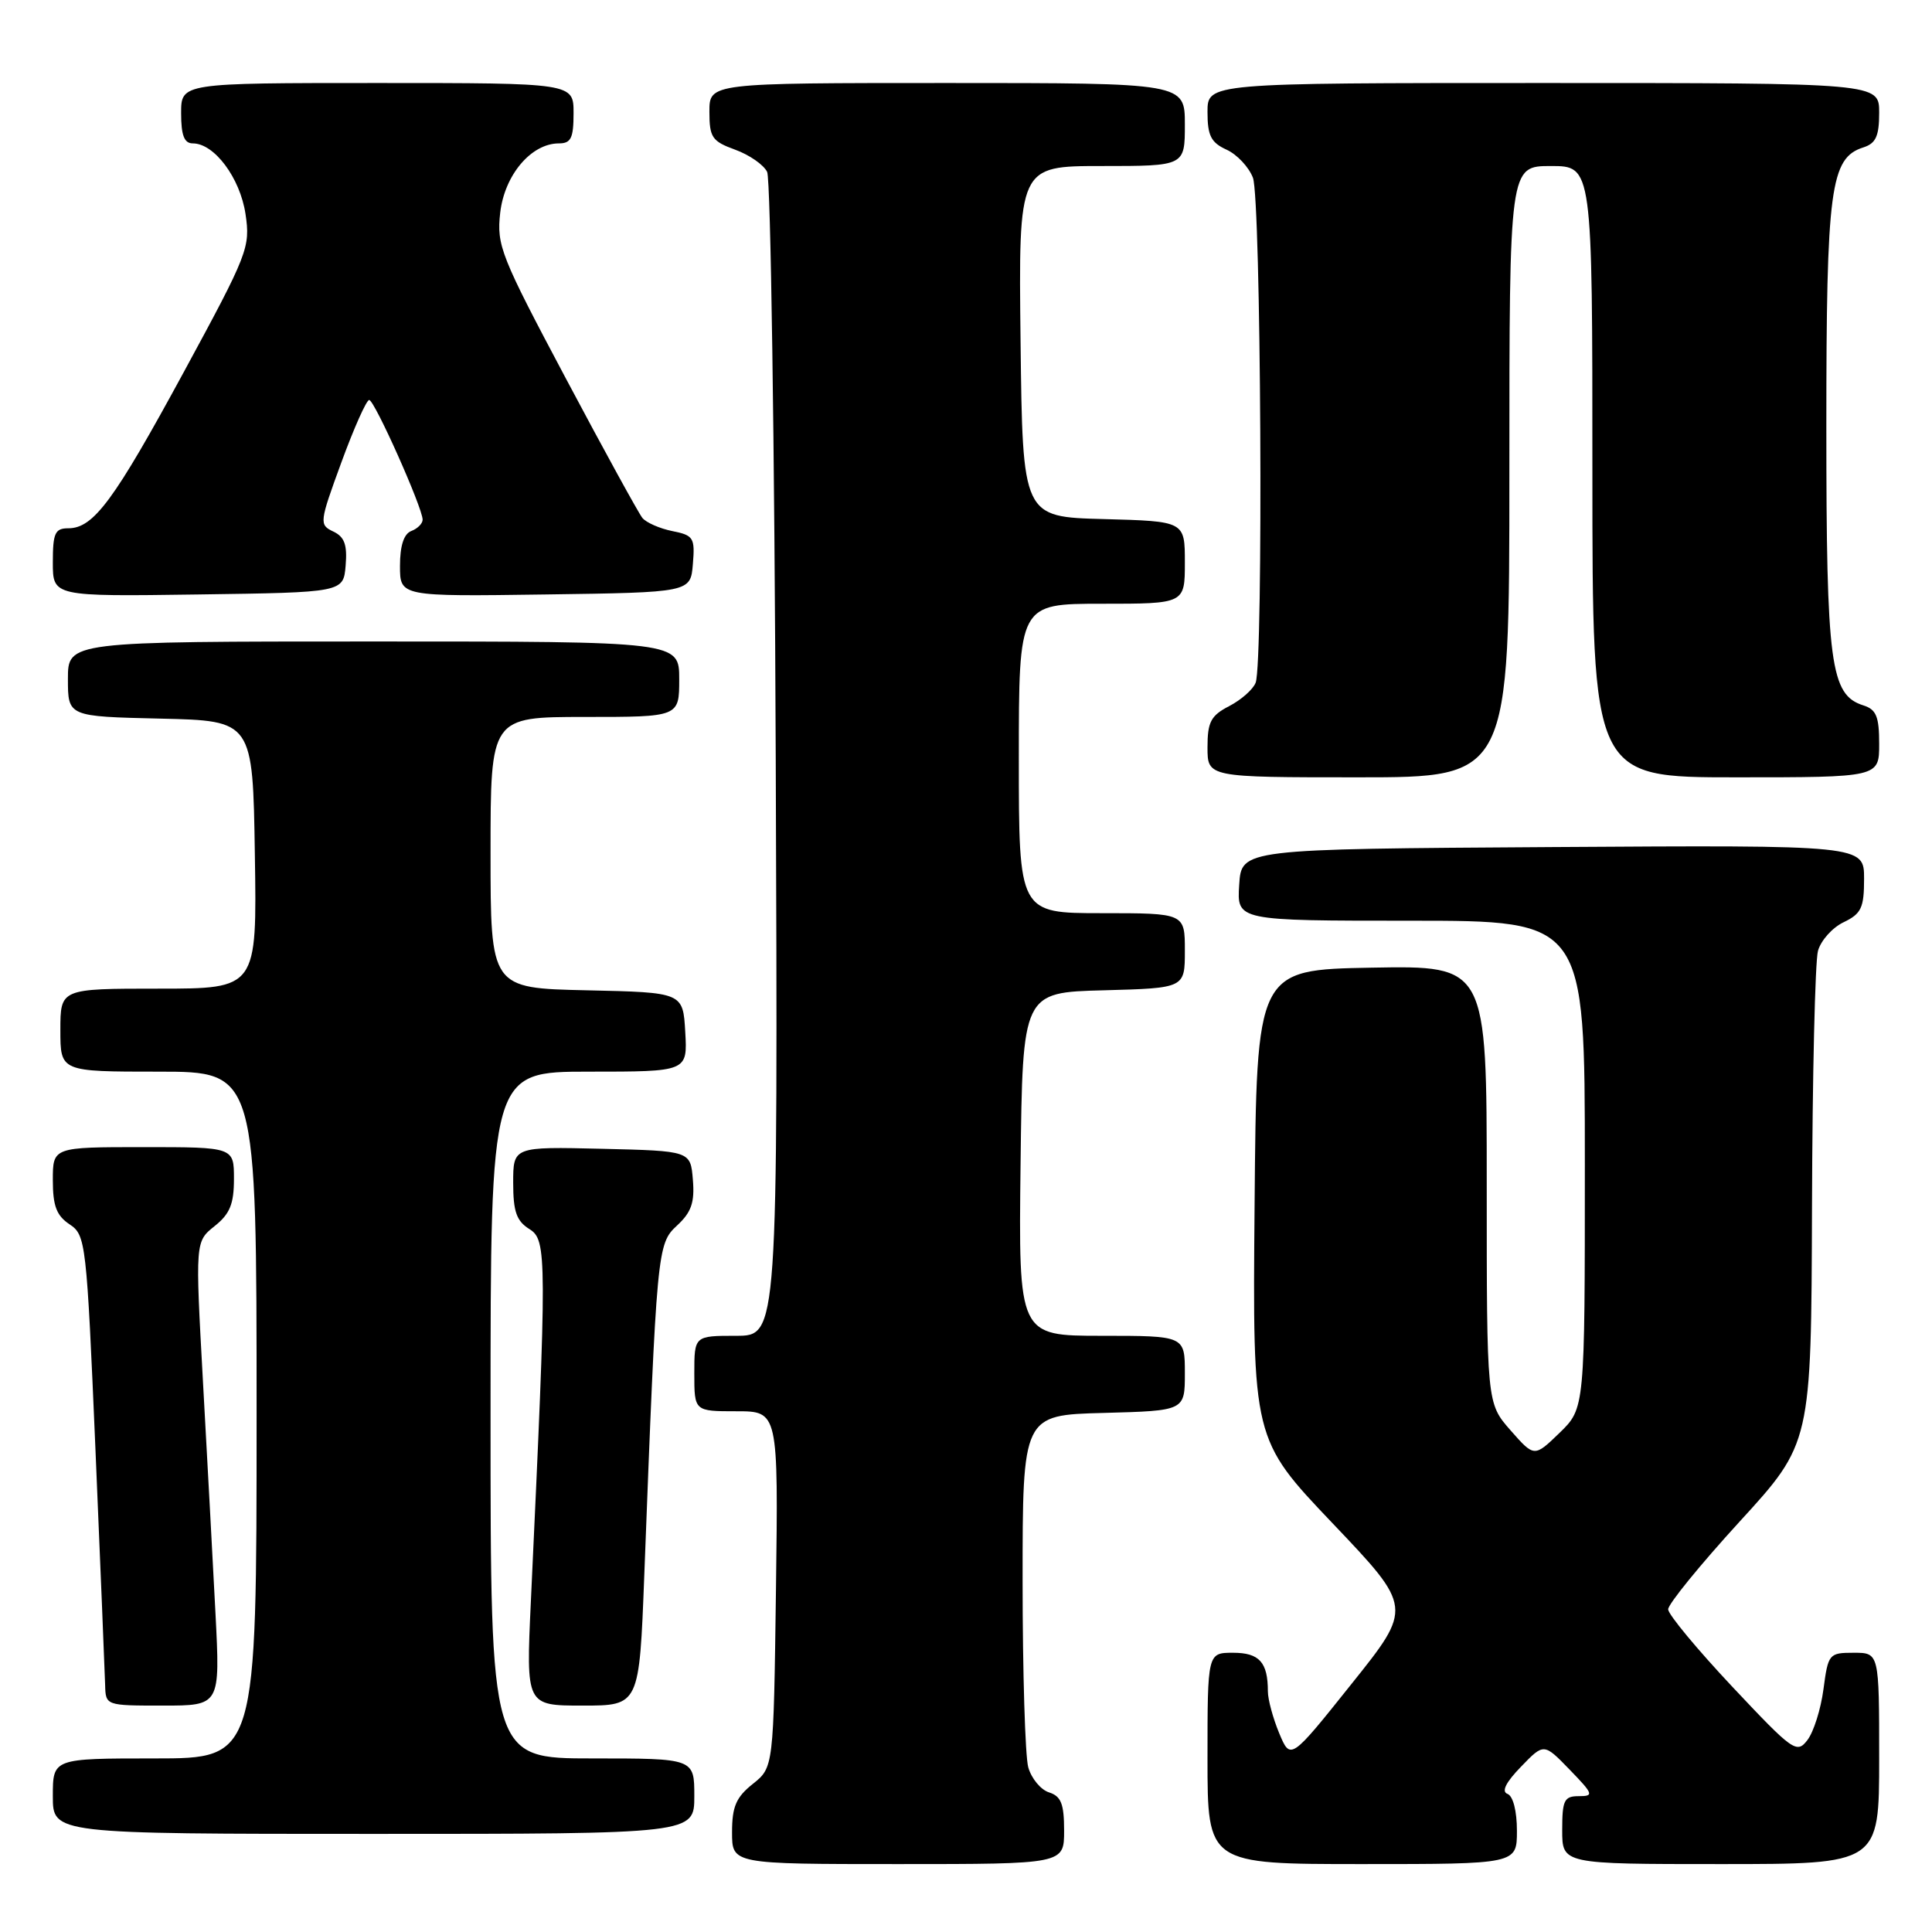 <?xml version="1.0" encoding="UTF-8" standalone="no"?>
<!DOCTYPE svg PUBLIC "-//W3C//DTD SVG 1.1//EN" "http://www.w3.org/Graphics/SVG/1.1/DTD/svg11.dtd" >
<svg xmlns="http://www.w3.org/2000/svg" xmlns:xlink="http://www.w3.org/1999/xlink" version="1.1" viewBox="0 0 256 256">
 <g >
 <path fill="currentColor"
d=" M 141.00 242.57 C 141.00 239.01 140.60 238.01 139.00 237.50 C 137.90 237.15 136.67 235.66 136.25 234.18 C 135.84 232.71 135.50 221.60 135.50 209.50 C 135.50 187.50 135.50 187.50 146.25 187.22 C 157.00 186.93 157.00 186.93 157.00 181.97 C 157.00 177.00 157.00 177.00 145.98 177.00 C 134.96 177.00 134.96 177.00 135.23 154.25 C 135.50 131.50 135.50 131.50 146.25 131.22 C 157.00 130.93 157.00 130.93 157.00 125.97 C 157.00 121.00 157.00 121.00 146.00 121.00 C 135.00 121.00 135.00 121.00 135.00 100.50 C 135.00 80.00 135.00 80.00 146.00 80.00 C 157.00 80.00 157.00 80.00 157.00 74.53 C 157.00 69.07 157.00 69.07 146.25 68.78 C 135.50 68.50 135.50 68.50 135.23 45.25 C 134.96 22.00 134.96 22.00 145.98 22.00 C 157.00 22.00 157.00 22.00 157.00 16.50 C 157.00 11.00 157.00 11.00 125.50 11.00 C 94.00 11.00 94.00 11.00 94.00 14.80 C 94.00 18.21 94.35 18.72 97.40 19.83 C 99.28 20.51 101.19 21.83 101.65 22.78 C 102.12 23.73 102.63 58.81 102.79 100.75 C 103.08 177.00 103.08 177.00 97.54 177.00 C 92.00 177.00 92.00 177.00 92.00 182.00 C 92.00 187.00 92.00 187.00 97.57 187.00 C 103.13 187.00 103.13 187.00 102.82 210.60 C 102.50 234.19 102.50 234.19 99.75 236.38 C 97.53 238.15 97.00 239.39 97.00 242.79 C 97.00 247.00 97.00 247.00 119.00 247.00 C 141.00 247.00 141.00 247.00 141.00 242.57 Z  M 201.00 242.58 C 201.00 239.97 200.49 237.98 199.75 237.70 C 198.92 237.39 199.53 236.17 201.54 234.10 C 204.57 230.96 204.57 230.96 207.98 234.48 C 211.14 237.74 211.23 238.00 209.20 238.00 C 207.26 238.00 207.00 238.53 207.00 242.50 C 207.00 247.00 207.00 247.00 228.00 247.00 C 249.00 247.00 249.00 247.00 249.00 233.00 C 249.00 219.00 249.00 219.00 245.63 219.00 C 242.35 219.00 242.24 219.14 241.62 223.82 C 241.27 226.48 240.31 229.51 239.49 230.57 C 238.08 232.41 237.59 232.06 229.54 223.50 C 224.89 218.55 221.06 213.94 221.04 213.25 C 221.02 212.57 225.28 207.34 230.50 201.63 C 240.00 191.25 240.00 191.25 240.10 159.87 C 240.15 142.62 240.51 127.38 240.89 126.00 C 241.27 124.62 242.80 122.91 244.29 122.20 C 246.64 121.07 247.00 120.29 247.00 116.43 C 247.00 111.98 247.00 111.98 205.75 112.24 C 164.50 112.50 164.50 112.50 164.20 117.25 C 163.89 122.00 163.89 122.00 186.95 122.00 C 210.00 122.00 210.00 122.00 210.00 154.30 C 210.00 186.61 210.00 186.61 206.65 189.86 C 203.30 193.10 203.30 193.10 200.15 189.52 C 197.00 185.93 197.00 185.93 197.00 156.94 C 197.00 127.95 197.00 127.95 181.75 128.22 C 166.50 128.50 166.50 128.50 166.24 159.60 C 165.97 190.70 165.97 190.70 176.58 201.85 C 187.19 213.00 187.19 213.00 179.09 223.12 C 171.00 233.25 171.00 233.25 169.50 229.66 C 168.68 227.68 168.00 225.19 168.00 224.11 C 168.00 220.26 166.87 219.00 163.39 219.00 C 160.00 219.00 160.00 219.00 160.00 233.00 C 160.00 247.00 160.00 247.00 180.50 247.00 C 201.00 247.00 201.00 247.00 201.00 242.58 Z  M 92.00 238.00 C 92.00 233.00 92.00 233.00 78.50 233.00 C 65.00 233.00 65.00 233.00 65.00 187.50 C 65.00 142.00 65.00 142.00 78.05 142.00 C 91.10 142.00 91.10 142.00 90.80 136.75 C 90.50 131.50 90.50 131.50 77.75 131.22 C 65.00 130.94 65.00 130.94 65.00 112.97 C 65.00 95.00 65.00 95.00 77.50 95.00 C 90.00 95.00 90.00 95.00 90.00 90.00 C 90.00 85.00 90.00 85.00 49.50 85.00 C 9.00 85.00 9.00 85.00 9.00 89.97 C 9.00 94.94 9.00 94.94 21.25 95.22 C 33.50 95.50 33.50 95.50 33.77 113.25 C 34.05 131.00 34.05 131.00 21.02 131.00 C 8.00 131.00 8.00 131.00 8.00 136.50 C 8.00 142.00 8.00 142.00 21.00 142.00 C 34.00 142.00 34.00 142.00 34.00 187.50 C 34.00 233.00 34.00 233.00 20.50 233.00 C 7.00 233.00 7.00 233.00 7.00 238.00 C 7.00 243.00 7.00 243.00 49.50 243.00 C 92.00 243.00 92.00 243.00 92.00 238.00 Z  M 28.55 213.75 C 28.20 207.01 27.46 193.18 26.89 183.01 C 25.87 164.52 25.87 164.52 28.43 162.47 C 30.46 160.86 31.00 159.54 31.00 156.21 C 31.00 152.00 31.00 152.00 19.00 152.00 C 7.00 152.00 7.00 152.00 7.00 156.38 C 7.00 159.79 7.49 161.08 9.22 162.23 C 11.37 163.66 11.47 164.53 12.65 192.10 C 13.31 207.72 13.89 221.74 13.93 223.25 C 14.00 226.00 14.00 226.00 21.59 226.00 C 29.18 226.00 29.18 226.00 28.55 213.75 Z  M 85.37 208.75 C 87.03 165.35 87.08 164.83 89.72 162.38 C 91.61 160.63 92.06 159.33 91.81 156.33 C 91.50 152.50 91.50 152.50 79.75 152.22 C 68.00 151.94 68.00 151.94 68.00 156.73 C 68.00 160.55 68.44 161.79 70.15 162.86 C 72.48 164.32 72.49 166.25 70.34 212.25 C 69.70 226.00 69.70 226.00 77.20 226.00 C 84.71 226.00 84.71 226.00 85.37 208.75 Z  M 200.00 62.50 C 200.00 22.00 200.00 22.00 205.50 22.00 C 211.00 22.00 211.00 22.00 211.00 62.50 C 211.00 103.00 211.00 103.00 230.00 103.00 C 249.00 103.00 249.00 103.00 249.00 98.57 C 249.00 94.95 248.62 94.01 246.91 93.47 C 242.53 92.08 242.00 88.08 242.00 56.50 C 242.00 24.92 242.53 20.92 246.91 19.53 C 248.56 19.00 249.00 18.04 249.00 14.93 C 249.00 11.00 249.00 11.00 204.50 11.00 C 160.00 11.00 160.00 11.00 160.00 14.84 C 160.00 17.97 160.46 18.89 162.52 19.83 C 163.91 20.46 165.48 22.14 166.02 23.55 C 167.09 26.36 167.42 87.75 166.38 90.46 C 166.04 91.35 164.46 92.74 162.88 93.56 C 160.44 94.82 160.00 95.66 160.00 99.03 C 160.00 103.00 160.00 103.00 180.00 103.00 C 200.00 103.00 200.00 103.00 200.00 62.50 Z  M 45.80 74.93 C 46.03 72.19 45.65 71.13 44.16 70.43 C 42.28 69.53 42.31 69.25 45.24 61.25 C 46.90 56.71 48.56 53.00 48.92 53.00 C 49.62 53.00 56.00 67.29 56.00 68.86 C 56.00 69.37 55.33 70.05 54.50 70.36 C 53.51 70.74 53.00 72.31 53.00 74.99 C 53.00 79.04 53.00 79.04 72.25 78.77 C 91.50 78.50 91.50 78.50 91.81 74.74 C 92.10 71.25 91.90 70.93 89.08 70.37 C 87.41 70.03 85.63 69.25 85.12 68.63 C 84.62 68.01 80.05 59.69 74.98 50.15 C 66.34 33.89 65.79 32.52 66.28 28.19 C 66.85 23.19 70.39 19.00 74.06 19.00 C 75.66 19.00 76.00 18.30 76.00 15.00 C 76.00 11.00 76.00 11.00 50.00 11.00 C 24.00 11.00 24.00 11.00 24.00 15.00 C 24.00 17.94 24.41 19.00 25.55 19.00 C 28.40 19.00 31.81 23.57 32.53 28.35 C 33.19 32.77 32.87 33.60 24.39 49.23 C 15.10 66.34 12.40 70.00 9.05 70.00 C 7.29 70.00 7.00 70.63 7.00 74.52 C 7.00 79.04 7.00 79.04 26.25 78.77 C 45.50 78.50 45.50 78.50 45.80 74.93 Z "/>
</g>
</svg>